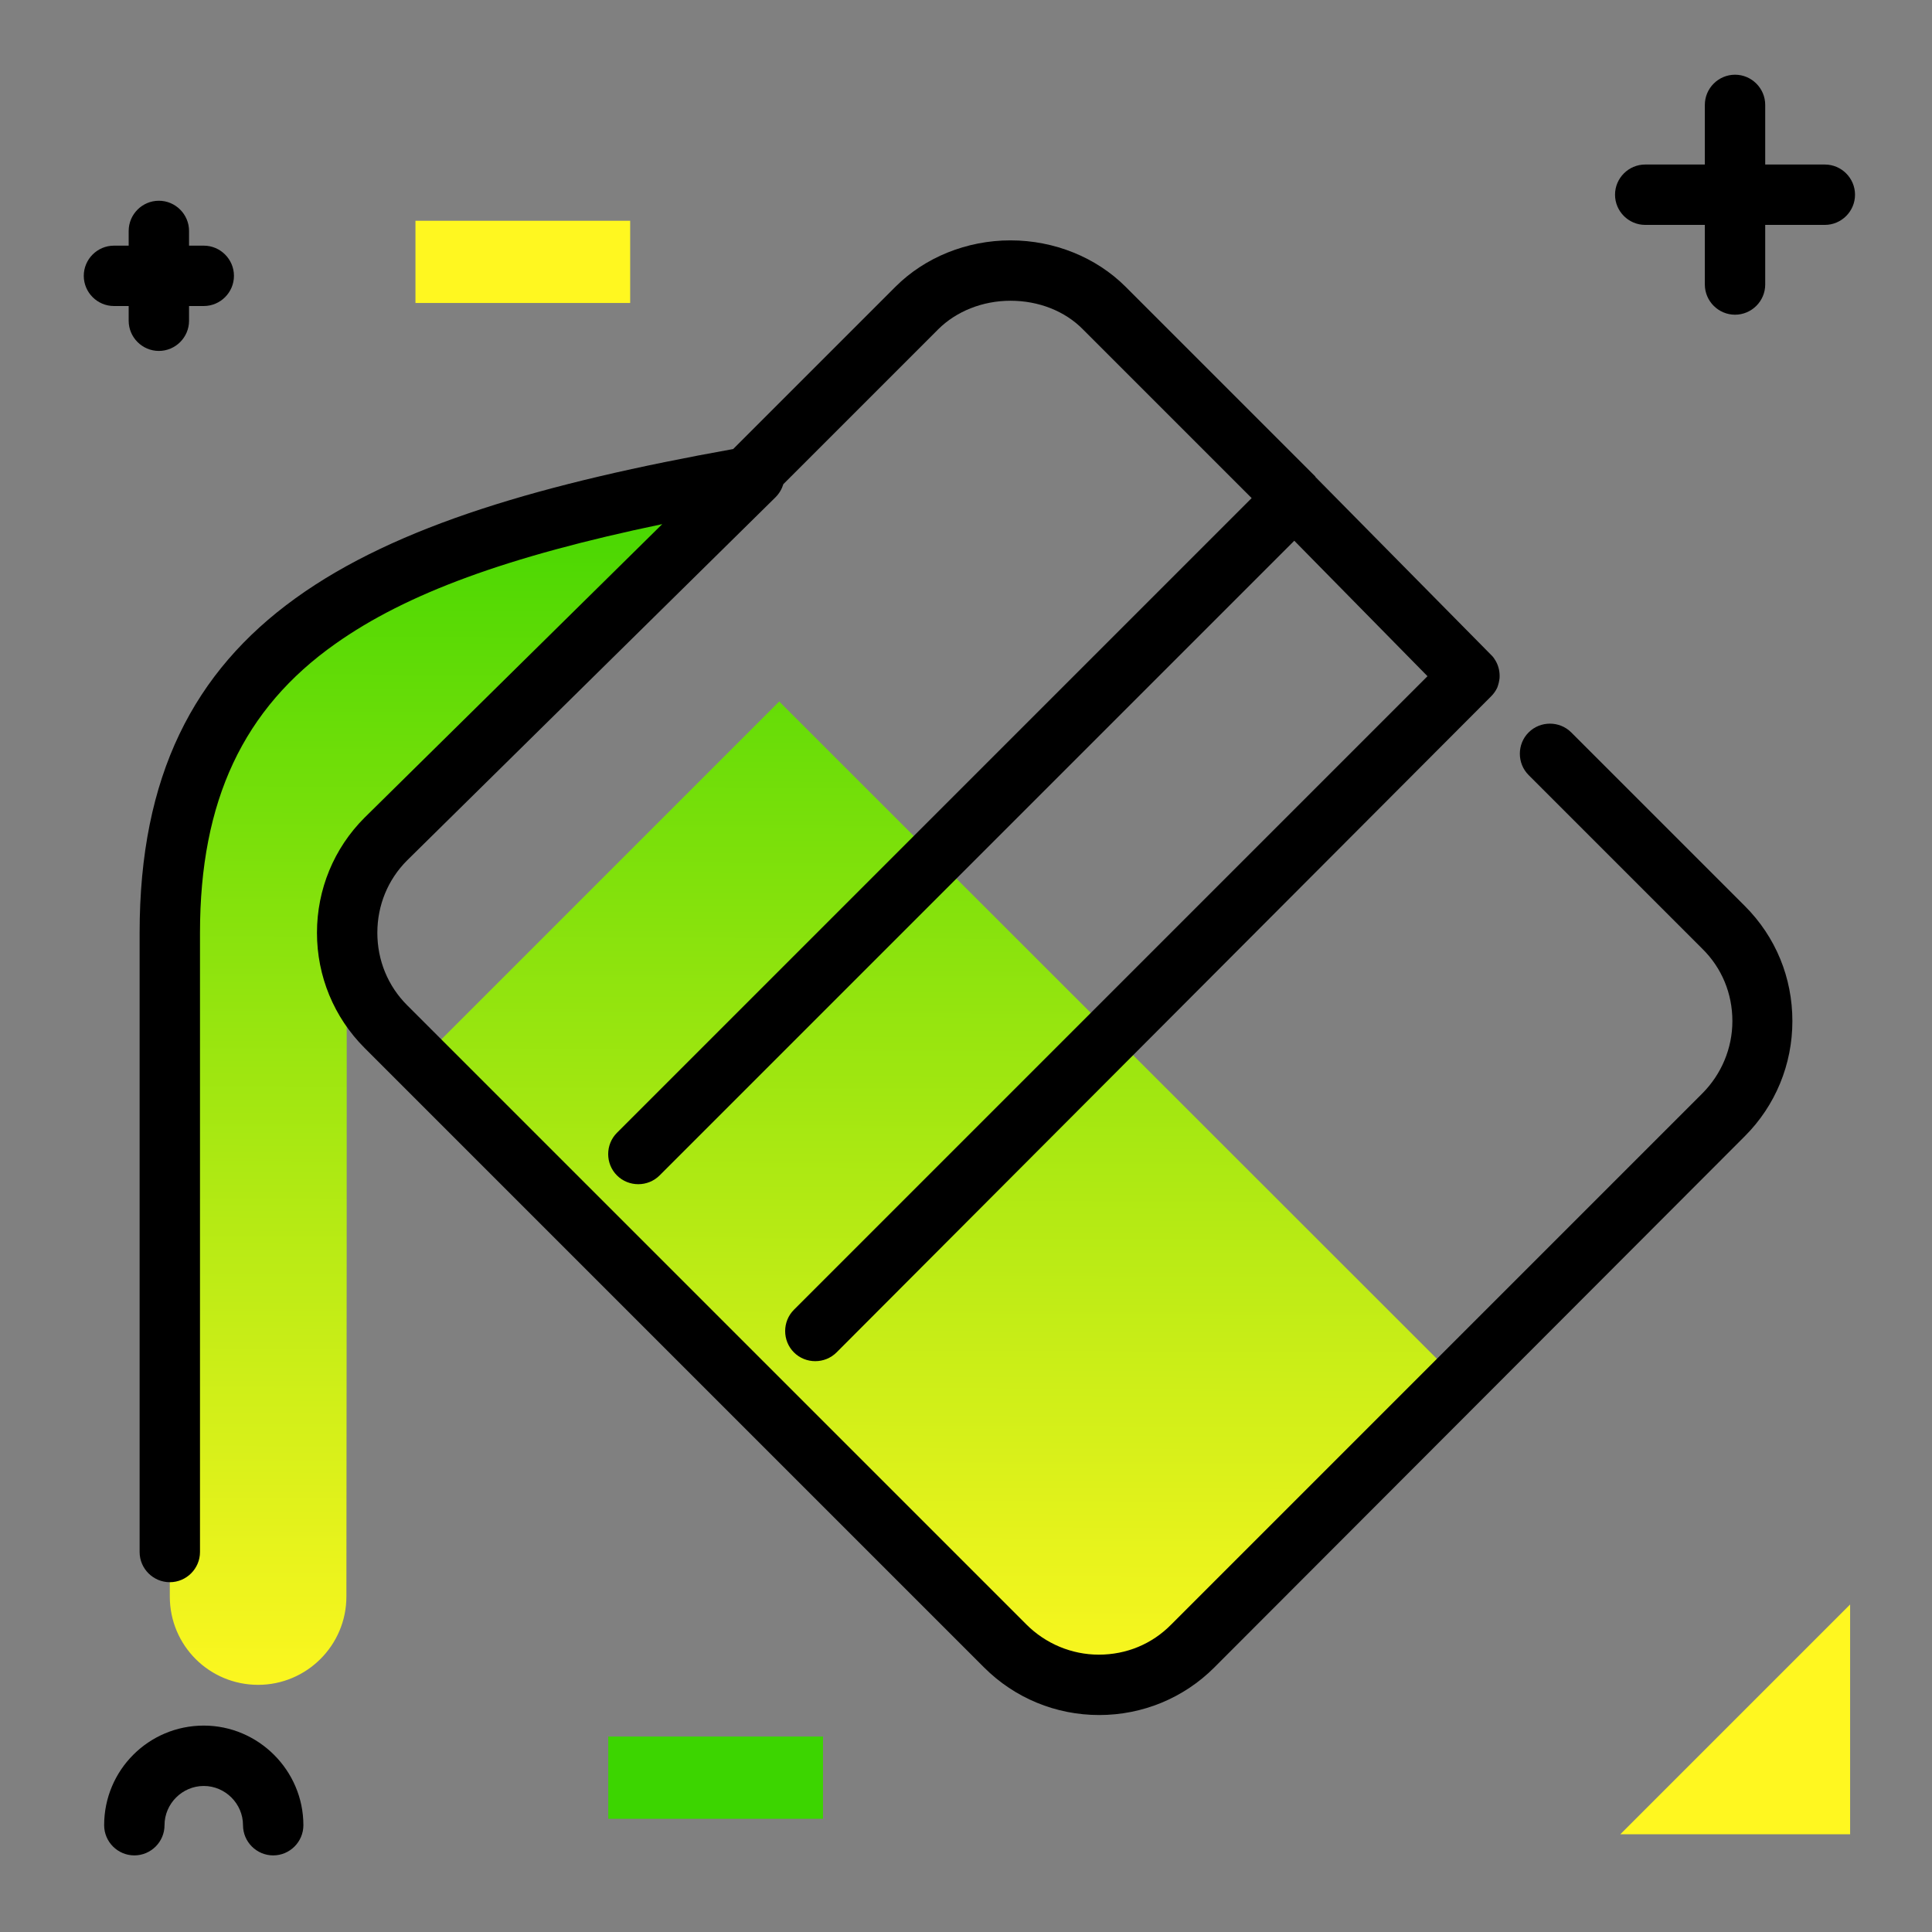 <svg version="1.1" xmlns="http://www.w3.org/2000/svg" xmlns:xlink="http://www.w3.org/1999/xlink" x="0px" y="0px" viewBox="0 0 512 512"><rect x="0" y="0" width="512" height="512" fill="#808080" stroke="none"/><linearGradient id="SVGID_1_" gradientUnits="userSpaceOnUse" x1="214.917" y1="452.179" x2="216.054" y2="114.537"><stop offset="0" style="stop-color: #fff720"></stop><stop offset="1" style="stop-color: #3cd500"></stop></linearGradient><path fill="url(#SVGID_1_)" d="M199.9,126.1C120.4,142.3,45,155.8,45,247.2c0,0,0,173.1,0,175.9c0,13,10.5,23.4,23.4,23.4 s23.4-10.5,23.4-23.4c0-12.7,0.2-166.4,0-175.9c-0.1-7.5,2.6-15.7,10.1-23.2L199.9,126.1z M268.1,436.4c1.1,1.1,10.4,10.1,23.8,10.1 c5.7,0,14.3-1.8,22.6-10.1l71.3-71.3L206.5,185.9L112,280.4L268.1,436.4z"></path><path d="M291.3,454.5c-11.5,0-22.4-4.5-30.5-12.6L96.6,277.7c-8.1-8.1-12.6-19-12.6-30.5c0-11.5,4.5-22.4,12.6-30.5l78.9-77.8 c-41.2,8.6-67.8,18.4-86.6,31.7C64.5,187.8,53,212.2,53,247.2v164.1c0,4.4-3.6,8-8,8s-8-3.6-8-8V247.2 c0-83.3,57.6-110.3,157.3-128.2l43-43c7.8-7.8,18.9-12.3,30.5-12.3c0,0,0,0,0,0c11.6,0,22.7,4.5,30.5,12.3l50.3,50.3c0,0,0,0,0,0.1 l46.6,47.2c0.1,0.1,0.1,0.1,0.2,0.2c0,0,0,0,0,0c0,0,0,0,0,0c0,0,0,0,0,0c0,0,0,0,0,0c0,0,0,0,0,0c0,0,0,0,0,0 c0.4,0.4,0.7,0.9,1,1.4l0,0c0,0,0,0,0,0c0,0,0,0,0,0c0,0,0,0,0,0c0,0,0,0,0,0c0,0,0,0,0,0c0,0,0,0,0,0c0,0,0,0,0,0c0,0,0,0,0,0 c0,0,0,0,0,0c0,0,0,0,0,0c0,0,0,0,0,0c0,0,0,0,0,0c0,0,0,0,0,0c0.8,1.4,1.1,3,1,4.5v0c0,0,0,0,0,0c0,0,0,0,0,0c0,0,0,0,0,0 c0,0,0,0,0,0c0,0,0,0,0,0c0,0,0,0,0,0c0,0,0,0,0,0c0,0,0,0,0,0c0,0,0,0,0,0c0,0,0,0,0,0c0,0,0,0,0,0c0,0,0,0,0,0c0,0,0,0,0,0 c0,0,0,0,0,0c0,0,0,0,0,0c-0.1,0.9-0.3,1.7-0.6,2.5v0c0,0,0,0,0,0c0,0,0,0,0,0c0,0,0,0,0,0c0,0,0,0,0,0c0,0,0,0,0,0c0,0,0,0,0,0 c0,0,0,0,0,0c0,0,0,0,0,0s0,0,0,0c0,0,0,0,0,0c0,0,0,0,0,0c0,0,0,0,0,0c0,0,0,0,0,0c0,0,0,0,0,0v0c-0.4,0.9-1,1.7-1.7,2.4 L221.7,358.4c-3.1,3.1-8.2,3.1-11.3,0c-3.1-3.1-3.1-8.2,0-11.3l167.9-167.9L343,143.3L174.8,311.5c-3.1,3.1-8.2,3.1-11.3,0 c-3.1-3.1-3.1-8.2,0-11.3L331.7,132L287,87.3c-4.8-4.9-11.8-7.6-19.2-7.6c0,0,0,0,0,0c-7.4,0-14.4,2.8-19.2,7.6l-41,41 c-0.4,1.3-1.1,2.5-2.1,3.5L107.9,228c-5.1,5.1-7.9,11.9-7.9,19.2s2.8,14.1,7.9,19.2l164.1,164.1c5.1,5.1,12,8,19.2,8 c7.3,0,14.1-2.8,19.2-8l140.7-140.7c5.1-5.1,8-12,8-19.2c0-7.3-2.8-14.1-8-19.2l-46-46c-3.1-3.1-3.1-8.2,0-11.3 c3.1-3.1,8.2-3.1,11.3,0l46,46c8.2,8.2,12.6,19,12.6,30.5s-4.5,22.4-12.6,30.5L321.8,441.9C313.7,450,302.8,454.5,291.3,454.5z"></path><path d="M491.6,51.6c0,4.4-3.6,8-8,8h-15.8v15.8c0,4.4-3.6,8-8,8s-8-3.6-8-8V59.6h-15.8c-4.4,0-8-3.6-8-8s3.6-8,8-8h15.8V27.8 c0-4.4,3.6-8,8-8s8,3.6,8,8v15.8h15.8C488,43.6,491.6,47.2,491.6,51.6z M34.1,81.1V85c0,4.4,3.6,8,8,8s8-3.6,8-8v-3.9H54 c4.4,0,8-3.6,8-8s-3.6-8-8-8h-3.9v-3.9c0-4.4-3.6-8-8-8s-8,3.6-8,8v3.9h-3.9c-4.4,0-8,3.6-8,8s3.6,8,8,8H34.1z M54,457.3 c-14.6,0-26.4,11.8-26.4,26.4c0,4.4,3.6,8,8,8s8-3.6,8-8c0-5.7,4.7-10.4,10.4-10.4s10.4,4.7,10.4,10.4c0,4.4,3.6,8,8,8s8-3.6,8-8 C80.4,469.2,68.5,457.3,54,457.3z"></path><g><path fill="#3CD500" d="M218.1,460.2V482h-56.9v-21.8H218.1z"></path><path fill="#FFF720" d="M429.4,486.1l60.9-60.9v60.9H429.4z M110.1,58.5v21.8H167V58.5H110.1z"></path></g></svg>
